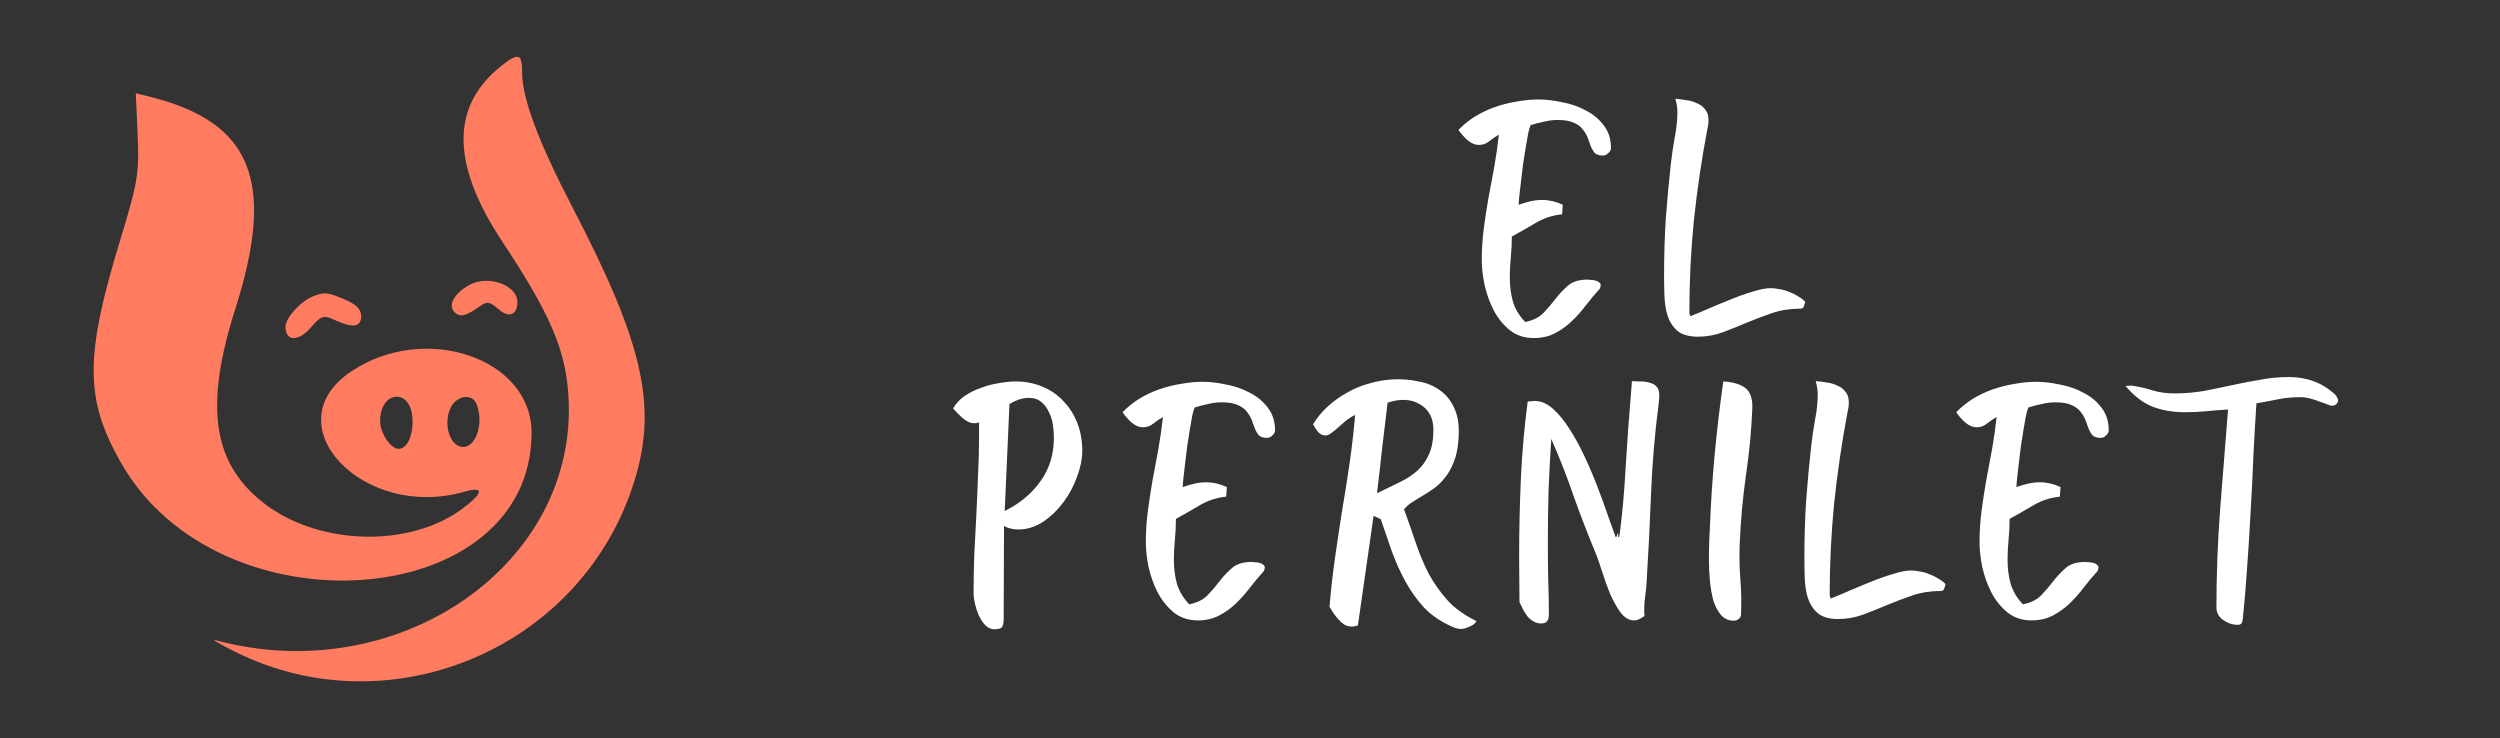 <svg width="3657" height="1080" viewBox="0 0 3657 1080" fill="none" xmlns="http://www.w3.org/2000/svg">
<rect x="0" y="0" width="3657" height="1080" fill="#333333" stroke="none"/>
<g clip-path="url(#clip0_1204_55)">
<path d="M2133.53 190C2140.53 182.667 2148.53 176.167 2157.53 170.5C2166.87 164.833 2176.7 160.167 2187.03 156.5C2197.7 152.833 2208.37 150.167 2219.03 148.5C2230.03 146.5 2240.53 145.5 2250.53 145.5C2261.2 145.5 2272.7 146.833 2285.03 149.5C2297.7 151.833 2309.2 155.833 2319.53 161.5C2330.2 166.833 2339.03 174.167 2346.03 183.5C2353.03 192.5 2356.53 203.5 2356.53 216.5C2356.53 219.167 2355.2 221.667 2352.53 224C2350.2 226.333 2347.7 227.5 2345.03 227.5C2339.7 227.5 2335.7 226.333 2333.03 224C2330.7 221.333 2328.7 218 2327.03 214C2325.7 210 2324.2 205.833 2322.53 201.5C2320.87 197.167 2318.37 193 2315.03 189C2312.03 185 2307.7 181.833 2302.03 179.5C2296.37 176.833 2288.53 175.5 2278.53 175.5C2271.87 175.5 2265.2 176.333 2258.53 178C2251.87 179.333 2245.37 181 2239.03 183C2238.03 185 2236.87 188.833 2235.53 194.5C2234.53 200.167 2233.37 206.833 2232.03 214.5C2230.7 222.167 2229.37 230.5 2228.03 239.5C2227.03 248.167 2226.03 256.5 2225.03 264.5C2224.03 272.5 2223.2 279.667 2222.53 286C2221.87 292.333 2221.53 296.833 2221.53 299.5C2227.2 297.5 2232.87 295.833 2238.53 294.5C2244.2 293.167 2250.03 292.5 2256.03 292.5C2266.03 292.5 2276.03 294.833 2286.03 299.5L2285.03 313.5C2271.37 314.833 2258.53 319 2246.53 326C2234.87 333 2223.2 339.667 2211.53 346C2211.53 356 2211.03 366 2210.03 376C2209.03 386 2208.53 396 2208.53 406C2208.53 418.333 2210.03 430 2213.03 441C2216.37 452 2222.37 462 2231.03 471C2242.7 468.667 2251.7 464.167 2258.03 457.5C2264.37 450.833 2270.2 444 2275.53 437C2281.2 429.667 2287.37 423.167 2294.03 417.5C2300.7 411.833 2310.2 409 2322.53 409C2323.87 409 2325.53 409.167 2327.53 409.5C2329.87 409.5 2332.03 409.833 2334.03 410.5C2336.03 410.833 2337.7 411.667 2339.03 413C2340.7 414 2341.53 415.5 2341.53 417.5C2341.53 418.167 2341.37 419 2341.03 420C2340.7 421 2340.37 421.833 2340.03 422.5C2333.03 430.167 2326.2 438.333 2319.53 447C2313.2 455.333 2306.37 463 2299.03 470C2291.7 477 2283.53 482.833 2274.53 487.5C2265.53 492.167 2255.2 494.5 2243.53 494.5C2229.87 494.5 2218.2 490.667 2208.53 483C2198.87 475 2191.03 465.333 2185.03 454C2179.03 442.333 2174.53 429.833 2171.53 416.5C2168.87 403.167 2167.53 391 2167.53 380C2167.53 364.667 2168.53 349.333 2170.53 334C2172.53 318.667 2174.87 303.5 2177.53 288.5C2180.53 273.167 2183.37 258 2186.03 243C2188.7 227.667 2190.87 212.333 2192.53 197C2187.87 199.667 2183.2 202.833 2178.53 206.5C2174.2 210.167 2169.2 212 2163.53 212C2157.53 212 2151.7 209.5 2146.03 204.5C2140.7 199.5 2136.53 194.667 2133.53 190ZM2472.7 462.5C2479.7 459.833 2488.53 456.167 2499.2 451.5C2509.86 446.833 2520.7 442.333 2531.7 438C2543.03 433.333 2553.86 429.5 2564.2 426.5C2574.86 423.167 2583.53 421.5 2590.2 421.5C2594.2 421.5 2598.53 422 2603.2 423C2607.86 423.667 2612.53 425 2617.2 427C2621.86 428.667 2626.2 430.833 2630.2 433.5C2634.53 435.833 2638.03 438.5 2640.7 441.5C2640.36 443.167 2639.7 445.333 2638.7 448C2638.03 450.333 2636.36 451.5 2633.7 451.5C2618.7 451.5 2604.86 453.667 2592.2 458C2579.53 462.333 2567.2 467 2555.2 472C2543.53 477 2531.86 481.667 2520.2 486C2508.53 490.333 2496.36 492.5 2483.7 492.5C2470.7 492.5 2460.7 489.667 2453.7 484C2447.03 478 2442.2 470.5 2439.2 461.5C2436.53 452.5 2435.03 442.667 2434.7 432C2434.36 421.333 2434.2 411.167 2434.2 401.5C2434.2 374.167 2435.03 347 2436.7 320C2438.7 293 2441.2 266 2444.2 239C2445.53 227 2447.36 214.5 2449.7 201.5C2452.36 188.167 2453.7 175.667 2453.7 164C2453.7 157.667 2452.7 151.167 2450.7 144.5C2455.7 144.833 2461.03 145.5 2466.7 146.5C2472.36 147.167 2477.53 148.667 2482.2 151C2487.2 153 2491.2 156 2494.2 160C2497.53 163.667 2499.2 168.833 2499.2 175.5C2499.2 178.167 2499.03 180.667 2498.7 183C2498.36 185.333 2497.86 187.833 2497.2 190.5C2488.86 234.833 2482.36 279.167 2477.7 323.5C2473.36 367.5 2471.2 412 2471.2 457C2471.2 457.667 2471.36 458.667 2471.7 460C2472.03 461 2472.36 461.833 2472.7 462.5ZM1468.16 905.5C1468.16 910.5 1467.5 914.167 1466.16 916.5C1464.83 919.167 1461 920.5 1454.66 920.5C1449.66 920.5 1445.16 918.5 1441.16 914.5C1437.5 910.5 1434.33 905.667 1431.66 900C1429.33 894.333 1427.5 888.667 1426.16 883C1424.83 877 1424.16 872 1424.16 868C1424.16 850 1424.5 831.333 1425.16 812C1426.16 792.667 1427.16 773.167 1428.16 753.5C1429.16 733.833 1430 714.333 1430.66 695C1431.66 675.667 1432.16 657 1432.16 639V618C1427.83 619.333 1423.83 619.5 1420.16 618.5C1416.83 617.5 1413.66 615.833 1410.66 613.5C1407.66 611.167 1404.83 608.667 1402.16 606C1399.5 603 1396.83 600.167 1394.16 597.5C1398.16 590.5 1403.66 584.5 1410.66 579.5C1418 574.5 1426 570.5 1434.66 567.5C1443.33 564.167 1452.16 561.833 1461.16 560.5C1470.16 558.833 1478.33 558 1485.66 558C1500.33 558 1513.66 560.667 1525.66 566C1537.66 571 1547.83 578.167 1556.16 587.5C1564.83 596.5 1571.5 607.167 1576.16 619.5C1580.83 631.833 1583.16 645.167 1583.16 659.5C1583.16 671.167 1580.66 683.667 1575.66 697C1571 710.333 1564.33 722.833 1555.66 734.5C1547.33 745.833 1537.5 755.333 1526.16 763C1514.83 770.667 1502.66 774.5 1489.66 774.5C1482 774.5 1475 772.833 1468.66 769.5L1468.16 905.5ZM1469.66 747.5C1491.33 736.833 1508.66 722.5 1521.66 704.5C1535 686.167 1541.66 664.667 1541.66 640C1541.66 634.333 1541.16 628.167 1540.16 621.5C1539.16 614.5 1537.16 608.167 1534.16 602.5C1531.5 596.5 1527.83 591.667 1523.16 588C1518.5 584 1512.5 582 1505.16 582C1500.16 582 1495.16 582.833 1490.16 584.5C1485.5 586.167 1481 588.333 1476.66 591L1469.66 747.5ZM1642.14 603C1649.14 595.667 1657.14 589.167 1666.14 583.5C1675.47 577.833 1685.3 573.167 1695.64 569.5C1706.3 565.833 1716.97 563.167 1727.64 561.5C1738.64 559.5 1749.14 558.5 1759.14 558.5C1769.8 558.5 1781.3 559.833 1793.64 562.5C1806.3 564.833 1817.8 568.833 1828.14 574.5C1838.8 579.833 1847.64 587.167 1854.64 596.5C1861.64 605.5 1865.14 616.5 1865.14 629.5C1865.14 632.167 1863.8 634.667 1861.14 637C1858.8 639.333 1856.3 640.5 1853.64 640.5C1848.3 640.5 1844.3 639.333 1841.64 637C1839.3 634.333 1837.3 631 1835.64 627C1834.3 623 1832.8 618.833 1831.14 614.5C1829.47 610.167 1826.97 606 1823.64 602C1820.64 598 1816.3 594.833 1810.64 592.5C1804.97 589.833 1797.14 588.5 1787.14 588.5C1780.47 588.5 1773.8 589.333 1767.14 591C1760.47 592.333 1753.97 594 1747.64 596C1746.64 598 1745.47 601.833 1744.14 607.5C1743.14 613.167 1741.97 619.833 1740.64 627.5C1739.3 635.167 1737.97 643.5 1736.64 652.5C1735.64 661.167 1734.64 669.5 1733.64 677.5C1732.64 685.5 1731.8 692.667 1731.14 699C1730.47 705.333 1730.14 709.833 1730.14 712.5C1735.8 710.5 1741.47 708.833 1747.14 707.5C1752.8 706.167 1758.64 705.5 1764.64 705.5C1774.64 705.5 1784.64 707.833 1794.64 712.5L1793.64 726.5C1779.97 727.833 1767.14 732 1755.14 739C1743.47 746 1731.8 752.667 1720.14 759C1720.14 769 1719.64 779 1718.64 789C1717.64 799 1717.14 809 1717.14 819C1717.14 831.333 1718.64 843 1721.64 854C1724.97 865 1730.97 875 1739.64 884C1751.3 881.667 1760.3 877.167 1766.64 870.5C1772.97 863.833 1778.8 857 1784.14 850C1789.8 842.667 1795.97 836.167 1802.64 830.5C1809.3 824.833 1818.8 822 1831.14 822C1832.47 822 1834.14 822.167 1836.14 822.5C1838.47 822.5 1840.64 822.833 1842.64 823.5C1844.64 823.833 1846.3 824.667 1847.64 826C1849.3 827 1850.14 828.5 1850.14 830.5C1850.14 831.167 1849.97 832 1849.64 833C1849.3 834 1848.97 834.833 1848.64 835.5C1841.64 843.167 1834.8 851.333 1828.14 860C1821.8 868.333 1814.97 876 1807.64 883C1800.3 890 1792.14 895.833 1783.14 900.5C1774.14 905.167 1763.8 907.5 1752.14 907.5C1738.47 907.5 1726.8 903.667 1717.14 896C1707.47 888 1699.64 878.333 1693.64 867C1687.64 855.333 1683.14 842.833 1680.14 829.5C1677.47 816.167 1676.14 804 1676.14 793C1676.14 777.667 1677.14 762.333 1679.14 747C1681.14 731.667 1683.47 716.5 1686.14 701.5C1689.14 686.167 1691.97 671 1694.64 656C1697.3 640.667 1699.47 625.333 1701.14 610C1696.47 612.667 1691.8 615.833 1687.14 619.5C1682.8 623.167 1677.8 625 1672.14 625C1666.14 625 1660.3 622.5 1654.64 617.5C1649.3 612.5 1645.14 607.667 1642.14 603ZM2133.3 645C2132.3 657.333 2129.97 667.833 2126.3 676.5C2122.97 685.167 2118.8 692.5 2113.8 698.5C2109.13 704.5 2103.97 709.667 2098.3 714C2092.63 718 2086.97 721.667 2081.3 725C2075.97 728.333 2070.8 731.5 2065.8 734.5C2061.13 737.5 2057.13 741 2053.8 745C2059.8 761.333 2065.47 777.5 2070.8 793.5C2076.13 809.5 2082.47 824.667 2089.8 839C2097.47 853 2106.63 866 2117.3 878C2128.3 890 2142.47 900.167 2159.8 908.5C2158.13 911.833 2154.8 914.5 2149.8 916.5C2145.13 918.833 2140.97 920 2137.3 920C2132.97 920 2128.47 918.833 2123.8 916.5C2107.8 909.5 2094.3 900.333 2083.3 889C2072.63 877.333 2063.47 864.5 2055.8 850.5C2048.13 836.5 2041.47 821.667 2035.8 806C2030.47 790.333 2025.13 774.833 2019.8 759.5L2009.3 754.5L1986.3 915C1984.63 915.333 1983.13 915.667 1981.8 916C1980.47 916.333 1978.97 916.5 1977.3 916.5C1973.3 916.5 1969.63 915.5 1966.3 913.5C1963.3 911.5 1960.47 909 1957.8 906C1955.13 903 1952.63 899.833 1950.3 896.5C1948.3 893.167 1946.47 890.167 1944.8 887.5C1946.8 863.5 1949.47 839.833 1952.8 816.5C1956.13 792.833 1959.63 769.5 1963.3 746.5C1967.3 723.167 1970.97 700 1974.3 677C1977.63 653.667 1980.3 630.333 1982.3 607C1977.97 609 1973.63 611.667 1969.3 615C1965.3 618.333 1961.47 621.667 1957.8 625C1954.13 628.333 1950.63 631.167 1947.3 633.5C1944.3 635.833 1941.63 637 1939.3 637C1934.63 637 1930.8 635.167 1927.8 631.5C1924.8 627.833 1922.47 624.167 1920.8 620.5C1926.47 611.167 1933.47 602.667 1941.8 595C1950.47 587 1959.97 580.167 1970.3 574.5C1980.63 568.5 1991.47 564 2002.8 561C2014.13 557.667 2025.3 555.667 2036.3 555C2049.97 554.333 2062.97 555.333 2075.3 558C2087.97 560.333 2098.8 565 2107.8 572C2117.13 579 2124.13 588.5 2128.8 600.5C2133.47 612.167 2134.97 627 2133.3 645ZM2014.3 721.5C2026.3 715.833 2037.3 710.5 2047.3 705.5C2057.63 700.5 2066.3 694.833 2073.3 688.5C2080.63 681.833 2086.3 673.833 2090.3 664.5C2094.63 655.167 2096.8 643.167 2096.8 628.5C2096.8 619.5 2094.97 611.833 2091.3 605.5C2087.63 599.167 2082.63 594.333 2076.3 591C2070.3 587.333 2063.3 585.333 2055.3 585C2047.3 584.667 2038.8 586 2029.8 589C2027.13 611 2024.47 633.167 2021.8 655.5C2019.47 677.5 2016.97 699.5 2014.3 721.5ZM2387.19 557.5C2391.52 557.833 2396.02 558 2400.69 558C2405.35 558 2409.69 558.667 2413.69 560C2417.69 561 2420.85 562.833 2423.19 565.5C2425.85 568.167 2427.19 572.5 2427.19 578.5C2427.19 580.833 2427.02 583 2426.69 585C2426.69 587 2426.52 589.167 2426.19 591.5C2420.52 635.167 2416.85 678.5 2415.19 721.5C2413.52 764.5 2411.35 807.833 2408.69 851.5C2408.35 858.167 2407.69 864.667 2406.69 871C2405.69 877.333 2405.19 883.833 2405.19 890.5C2405.19 892.167 2405.19 894 2405.19 896C2405.19 897.667 2405.35 899.333 2405.69 901C2403.35 902.667 2400.85 904.167 2398.19 905.5C2395.85 906.833 2393.19 907.5 2390.19 907.5C2382.85 907.5 2376.19 903.5 2370.19 895.5C2364.52 887.5 2359.35 878.167 2354.69 867.5C2350.35 856.5 2346.52 845.667 2343.19 835C2339.85 824.333 2337.02 816.167 2334.69 810.5C2323.02 782.5 2312.19 754.5 2302.19 726.5C2292.52 698.167 2281.52 670 2269.19 642C2267.52 667.667 2266.19 693.167 2265.19 718.5C2264.52 743.833 2264.19 769.333 2264.19 795C2264.19 812.333 2264.35 829.667 2264.69 847C2265.35 864.333 2265.69 881.667 2265.69 899C2265.69 903 2264.85 906.167 2263.19 908.5C2261.85 910.833 2258.85 912 2254.19 912C2250.19 912 2246.52 911 2243.19 909C2239.85 907 2236.85 904.5 2234.19 901.5C2231.85 898.167 2229.69 894.667 2227.69 891C2226.02 887.333 2224.35 884 2222.69 881L2222.19 816C2222.19 777.667 2223.02 739.5 2224.69 701.5C2226.35 663.5 2229.69 625.5 2234.69 587.5C2236.35 587.167 2238.02 587 2239.69 587C2241.69 586.667 2243.52 586.5 2245.19 586.5C2254.19 586.5 2263.02 590.333 2271.69 598C2280.35 605.667 2288.52 615.667 2296.19 628C2304.19 640.333 2311.69 654.167 2318.69 669.5C2325.69 684.5 2332.02 699.5 2337.69 714.5C2343.35 729.167 2348.35 743 2352.69 756C2357.35 768.667 2361.02 778.833 2363.69 786.5L2367.19 779.5V785.5L2368.19 786C2368.85 785.333 2369.69 779.833 2370.69 769.5C2372.02 759.167 2373.35 746.333 2374.69 731C2376.02 715.667 2377.19 698.833 2378.19 680.5C2379.52 661.833 2380.69 644.167 2381.69 627.5C2383.02 610.833 2384.19 596.167 2385.19 583.5C2386.19 570.5 2386.85 561.833 2387.19 557.5ZM2501.32 770C2502.65 734.667 2504.98 699.333 2508.32 664C2511.65 628.667 2515.82 593.333 2520.82 558C2534.15 558.667 2544.65 561.667 2552.32 567C2559.98 572.333 2563.65 582.167 2563.32 596.5C2561.98 629.833 2558.82 663.167 2553.82 696.5C2549.15 729.5 2546.15 762.833 2544.82 796.5C2544.15 813.5 2544.48 830.5 2545.82 847.5C2547.15 864.167 2547.48 880.833 2546.82 897.5C2546.82 901.167 2545.65 903.833 2543.32 905.5C2541.32 907.167 2538.65 908 2535.32 908C2527.98 907.667 2521.98 904.833 2517.32 899.5C2512.65 893.833 2508.98 886.833 2506.32 878.5C2503.98 869.833 2502.32 860.333 2501.32 850C2500.32 839.333 2499.82 829 2499.82 819C2499.82 808.667 2499.98 799.167 2500.32 790.5C2500.65 781.833 2500.98 775 2501.32 770ZM2677.96 875.5C2684.96 872.833 2693.79 869.167 2704.46 864.5C2715.13 859.833 2725.96 855.333 2736.96 851C2748.29 846.333 2759.13 842.5 2769.46 839.5C2780.13 836.167 2788.79 834.5 2795.46 834.5C2799.46 834.5 2803.79 835 2808.46 836C2813.13 836.667 2817.79 838 2822.46 840C2827.13 841.667 2831.46 843.833 2835.46 846.5C2839.79 848.833 2843.29 851.5 2845.96 854.5C2845.63 856.167 2844.96 858.333 2843.96 861C2843.29 863.333 2841.63 864.5 2838.96 864.5C2823.96 864.5 2810.13 866.667 2797.46 871C2784.79 875.333 2772.46 880 2760.46 885C2748.79 890 2737.13 894.667 2725.46 899C2713.79 903.333 2701.63 905.5 2688.96 905.5C2675.96 905.5 2665.96 902.667 2658.96 897C2652.29 891 2647.46 883.5 2644.46 874.5C2641.79 865.5 2640.29 855.667 2639.96 845C2639.63 834.333 2639.46 824.167 2639.46 814.5C2639.46 787.167 2640.29 760 2641.96 733C2643.96 706 2646.46 679 2649.46 652C2650.79 640 2652.63 627.5 2654.96 614.5C2657.63 601.167 2658.96 588.667 2658.96 577C2658.96 570.667 2657.96 564.167 2655.96 557.5C2660.96 557.833 2666.29 558.5 2671.96 559.5C2677.63 560.167 2682.79 561.667 2687.46 564C2692.46 566 2696.46 569 2699.46 573C2702.79 576.667 2704.46 581.833 2704.46 588.5C2704.46 591.167 2704.29 593.667 2703.96 596C2703.63 598.333 2703.13 600.833 2702.46 603.5C2694.13 647.833 2687.63 692.167 2682.96 736.5C2678.63 780.5 2676.46 825 2676.46 870C2676.46 870.667 2676.63 871.667 2676.96 873C2677.29 874 2677.63 874.833 2677.96 875.5ZM2861.67 603C2868.67 595.667 2876.67 589.167 2885.67 583.5C2895 577.833 2904.83 573.167 2915.17 569.5C2925.83 565.833 2936.5 563.167 2947.17 561.5C2958.17 559.5 2968.67 558.5 2978.67 558.5C2989.33 558.5 3000.83 559.833 3013.17 562.5C3025.83 564.833 3037.33 568.833 3047.67 574.5C3058.33 579.833 3067.17 587.167 3074.17 596.5C3081.17 605.5 3084.67 616.5 3084.67 629.5C3084.67 632.167 3083.33 634.667 3080.67 637C3078.33 639.333 3075.83 640.5 3073.17 640.5C3067.83 640.5 3063.83 639.333 3061.17 637C3058.83 634.333 3056.83 631 3055.17 627C3053.83 623 3052.33 618.833 3050.67 614.5C3049 610.167 3046.5 606 3043.17 602C3040.17 598 3035.83 594.833 3030.17 592.5C3024.5 589.833 3016.67 588.5 3006.67 588.5C3000 588.5 2993.33 589.333 2986.67 591C2980 592.333 2973.5 594 2967.17 596C2966.17 598 2965 601.833 2963.67 607.5C2962.67 613.167 2961.5 619.833 2960.17 627.5C2958.83 635.167 2957.5 643.5 2956.17 652.5C2955.17 661.167 2954.17 669.5 2953.17 677.5C2952.17 685.5 2951.33 692.667 2950.67 699C2950 705.333 2949.67 709.833 2949.67 712.5C2955.33 710.5 2961 708.833 2966.67 707.5C2972.33 706.167 2978.17 705.5 2984.17 705.5C2994.17 705.5 3004.17 707.833 3014.17 712.5L3013.17 726.5C2999.5 727.833 2986.67 732 2974.67 739C2963 746 2951.33 752.667 2939.67 759C2939.67 769 2939.17 779 2938.17 789C2937.17 799 2936.67 809 2936.67 819C2936.67 831.333 2938.17 843 2941.17 854C2944.5 865 2950.5 875 2959.17 884C2970.83 881.667 2979.83 877.167 2986.17 870.5C2992.5 863.833 2998.33 857 3003.67 850C3009.33 842.667 3015.5 836.167 3022.17 830.5C3028.83 824.833 3038.33 822 3050.67 822C3052 822 3053.67 822.167 3055.67 822.5C3058 822.5 3060.17 822.833 3062.17 823.5C3064.17 823.833 3065.83 824.667 3067.17 826C3068.83 827 3069.67 828.5 3069.67 830.5C3069.67 831.167 3069.5 832 3069.17 833C3068.83 834 3068.5 834.833 3068.17 835.5C3061.17 843.167 3054.33 851.333 3047.67 860C3041.33 868.333 3034.5 876 3027.17 883C3019.83 890 3011.67 895.833 3002.67 900.5C2993.67 905.167 2983.33 907.5 2971.67 907.5C2958 907.5 2946.33 903.667 2936.67 896C2927 888 2919.17 878.333 2913.17 867C2907.17 855.333 2902.67 842.833 2899.67 829.5C2897 816.167 2895.67 804 2895.67 793C2895.67 777.667 2896.67 762.333 2898.67 747C2900.67 731.667 2903 716.5 2905.67 701.5C2908.67 686.167 2911.5 671 2914.17 656C2916.83 640.667 2919 625.333 2920.67 610C2916 612.667 2911.33 615.833 2906.67 619.5C2902.33 623.167 2897.33 625 2891.67 625C2885.67 625 2879.83 622.5 2874.17 617.5C2868.83 612.5 2864.67 607.667 2861.67 603ZM3300.69 590C3299.02 615.333 3297.52 641.333 3296.19 668C3295.19 694.667 3293.85 721.5 3292.19 748.5C3290.85 775.167 3289.19 801.833 3287.19 828.5C3285.52 854.833 3283.35 880.667 3280.69 906C3280.35 908.667 3279.69 910.667 3278.69 912C3277.69 913.333 3275.85 914 3273.19 914C3265.85 914 3258.85 911.667 3252.19 907C3245.52 902.333 3242.19 896.167 3242.19 888.5C3242.19 840.833 3244.02 792.667 3247.69 744C3251.69 695 3255.52 646.667 3259.19 599C3248.19 599.667 3237.69 600.5 3227.69 601.5C3217.69 602.5 3207.19 603 3196.19 603C3178.19 603 3162.02 600.167 3147.69 594.5C3133.69 588.5 3120.85 578.5 3109.19 564.5L3118.19 564C3129.19 565.667 3139.35 568 3148.69 571C3158.35 574 3169.19 575.5 3181.19 575.5C3195.19 575.5 3209.19 574.333 3223.19 572C3237.19 569.333 3251.02 566.5 3264.69 563.5C3278.35 560.5 3292.19 557.833 3306.19 555.5C3320.19 552.833 3334.19 551.5 3348.19 551.5C3361.52 551.5 3373.85 553.667 3385.19 558C3396.85 562.333 3407.52 569.167 3417.19 578.5L3420.19 585C3420.19 587.667 3419.19 589.833 3417.19 591.5C3415.52 592.833 3413.52 593.5 3411.19 593.5C3409.85 593.5 3407.52 592.833 3404.19 591.5C3401.19 590.167 3397.52 588.833 3393.19 587.5C3389.19 585.833 3384.69 584.333 3379.69 583C3374.69 581.667 3369.69 581 3364.69 581C3353.02 581 3342.35 582 3332.69 584C3323.02 586 3312.35 588 3300.69 590Z" fill="white"/>
<path fill-rule="evenodd" clip-rule="evenodd" d="M733.955 95.928C659.129 154.786 659.47 239.771 734.988 353.772C804.586 458.839 827.047 511.041 831.452 577.936C847.716 825.007 582.592 1008.92 314.784 936.348C308.496 934.644 322.044 942.518 344.89 953.851C568.987 1064.99 844.645 950.868 924.676 713.814C963.307 599.385 943.86 507.839 837.5 303.459C787.832 208.015 763.747 143.658 763.747 106.364C763.747 78.229 758.705 76.46 733.955 95.928ZM201.37 197.457C203.854 253.305 201.677 266.357 175.605 351.922C123.719 522.189 124.023 584.004 177.194 677.316C320.835 929.402 777.764 895.533 777.568 632.815C777.487 523.654 621.2 470.925 513.287 543.645C398.311 621.127 530.97 761.791 678.985 719.339C707.862 711.06 707.693 720.305 678.566 742.523C599.018 803.194 461.318 798.391 380.997 732.144C310.535 674.025 299.694 591.811 344.093 452.311C403.927 264.332 368.462 177.814 216.386 140.776L198.657 136.456L201.37 197.457ZM688.273 416.066C665.117 427.974 654.508 446.229 664.782 456.5C672.94 464.657 681.709 462.568 702.766 447.455C712.28 440.62 717.063 441.39 728.292 451.549C743.979 465.748 756.825 461.309 756.825 441.697C756.825 417.575 715.429 402.1 688.273 416.066ZM459.124 432.969C440.702 439.702 417.583 464.745 417.583 477.965C417.583 499.499 436.605 500.12 454.618 479.174C469.772 461.556 473.076 460.52 489.79 468.137C516.473 480.294 528.357 478.509 528.357 462.342C528.357 452.683 520.679 444.933 504.347 438.112C478.777 427.427 475.348 427.039 459.124 432.969ZM603.227 610.3C605.269 635.087 596.065 656.549 583.388 656.549C571.336 656.549 556.05 633.821 556.05 615.899C556.05 572.063 599.653 566.889 603.227 610.3ZM697.237 591.342C709.253 622.656 693.346 660.977 671.772 652.698C655.923 646.616 649.311 618.171 658.873 597.188C667.499 578.253 690.848 574.696 697.237 591.342Z" fill="#FF7C60"/>
</g>
<defs>
<clipPath id="clip0_1204_55">
<rect width="3657" height="1080" fill="white"/>
</clipPath>
</defs>
</svg>
